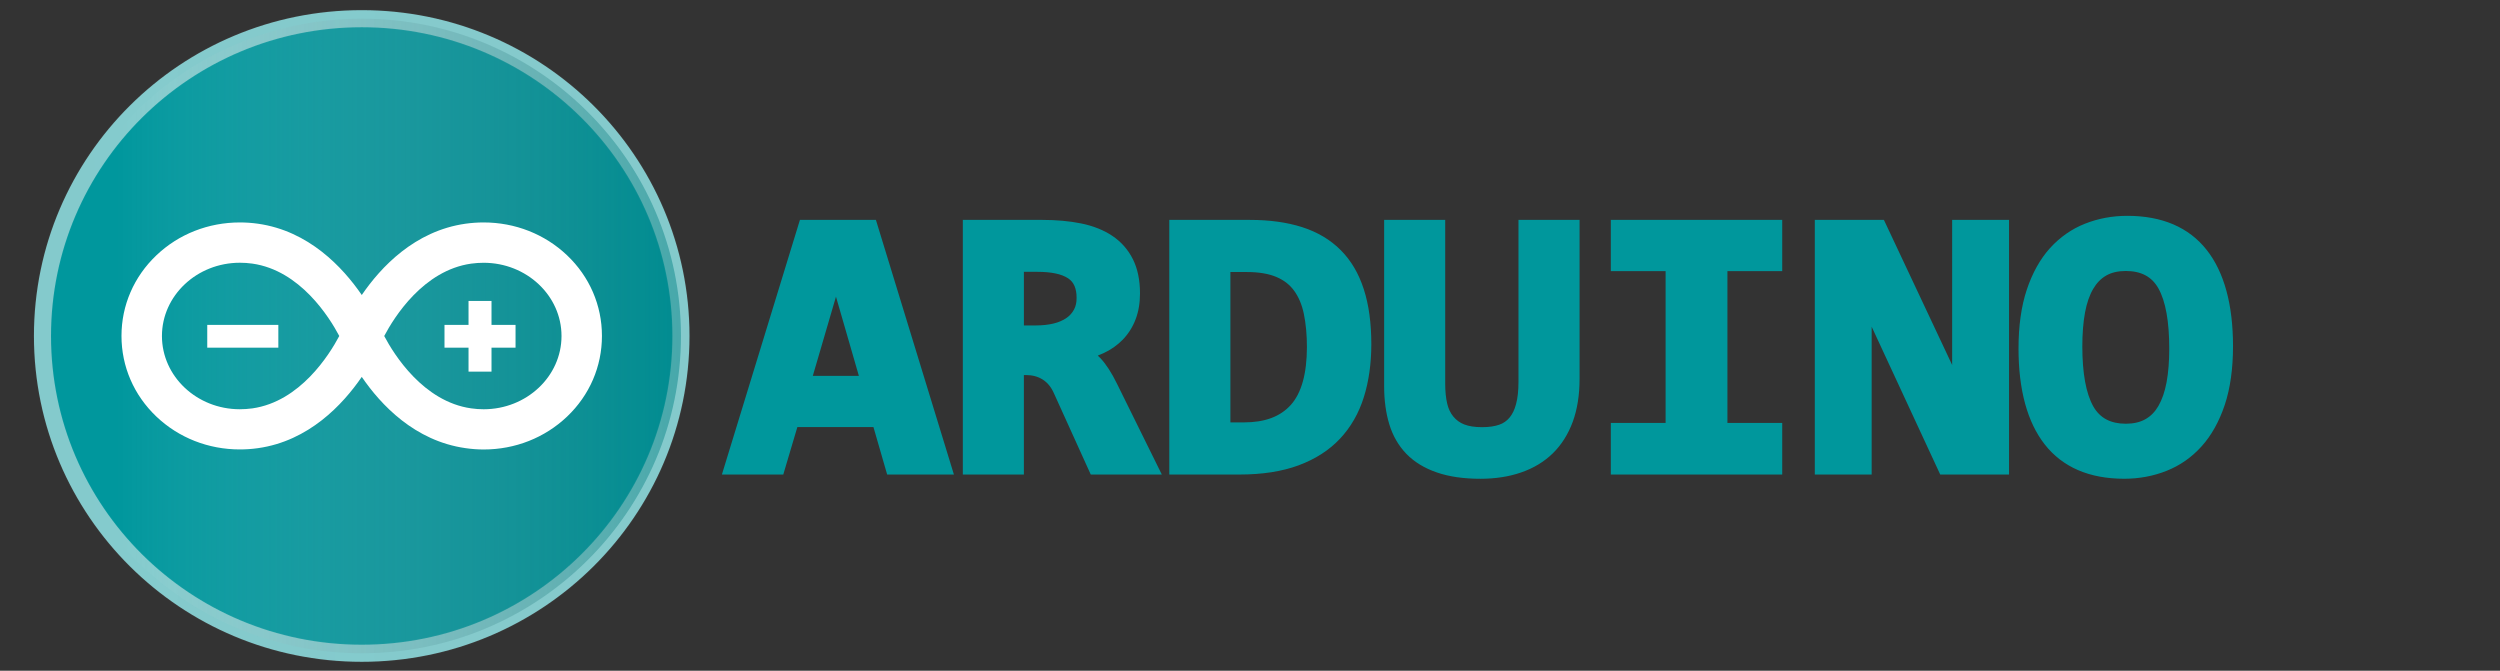 <?xml version="1.0" encoding="utf-8"?>
<!-- Generator: Adobe Illustrator 15.1.0, SVG Export Plug-In . SVG Version: 6.00 Build 0)  -->
<!DOCTYPE svg PUBLIC "-//W3C//DTD SVG 1.1//EN" "http://www.w3.org/Graphics/SVG/1.1/DTD/svg11.dtd">
<svg version="1.1" xmlns="http://www.w3.org/2000/svg" xmlns:xlink="http://www.w3.org/1999/xlink" x="0px" y="0px"
	 width="136.667px" height="36.667px" viewBox="0 0 136.667 36.667" enable-background="new 0 0 136.667 36.667"
	 xml:space="preserve">
<rect x="0" y="0" width="136.667" height="36.667" fill="#333333" stroke="none"/>
<g id="Layer_1">
	<g id="Layer_10">
		<path fill="#00979C" d="M43.729,12.021l-4.265,13.92h3.355l0.77-2.593h4.16l0.749,2.593h3.649l-4.264-13.92H43.729z
			 M44.433,20.548l1.267-4.33l1.252,4.33H44.433z M60.167,19.591c-0.05-0.054-0.102-0.104-0.155-0.152
			c0.105-0.04,0.208-0.083,0.307-0.13c0.395-0.178,0.754-0.43,1.058-0.74c0.305-0.317,0.542-0.691,0.698-1.101
			c0.162-0.418,0.245-0.899,0.245-1.428c0-0.729-0.131-1.359-0.391-1.874c-0.257-0.517-0.645-0.955-1.125-1.274
			c-0.47-0.315-1.042-0.543-1.7-0.677c-0.633-0.128-1.345-0.194-2.116-0.194h-4.353v13.92h3.337v-5.439h0.099
			c0.365,0,0.669,0.081,0.931,0.247c0.258,0.164,0.458,0.405,0.608,0.74l2.018,4.452h3.885l-2.452-4.966
			C60.766,20.372,60.472,19.92,60.167,19.591L60.167,19.591z M58.714,16.92c-0.097,0.184-0.238,0.342-0.41,0.46
			c-0.189,0.132-0.423,0.235-0.698,0.303c-0.289,0.072-0.62,0.108-0.982,0.108h-0.651v-2.931h0.733c0.764,0,1.332,0.119,1.688,0.357
			c0.31,0.206,0.46,0.553,0.46,1.063C58.857,16.528,58.811,16.737,58.714,16.92L58.714,16.92z M73.295,13.675
			c-0.562-0.565-1.271-0.989-2.108-1.257c-0.816-0.262-1.776-0.397-2.852-0.397h-4.414v13.92h3.843c1.24,0,2.325-0.169,3.224-0.502
			c0.913-0.338,1.675-0.827,2.265-1.456c0.59-0.627,1.03-1.393,1.305-2.276c0.271-0.864,0.408-1.839,0.408-2.891
			c0-1.148-0.137-2.156-0.409-2.996C74.283,14.962,73.859,14.24,73.295,13.675z M70.566,22.134c-0.58,0.644-1.42,0.957-2.571,0.957
			h-0.733v-8.22h0.911c0.644,0,1.184,0.091,1.606,0.271c0.408,0.174,0.725,0.419,0.966,0.75c0.248,0.339,0.427,0.765,0.532,1.264
			c0.11,0.529,0.168,1.142,0.168,1.82C71.443,20.424,71.147,21.487,70.566,22.134L70.566,22.134z M83.01,20.877
			c0,0.479-0.044,0.889-0.133,1.215c-0.08,0.306-0.201,0.555-0.358,0.74c-0.148,0.178-0.343,0.313-0.561,0.386
			c-0.248,0.088-0.563,0.134-0.941,0.134c-0.399,0-0.728-0.052-0.976-0.151c-0.23-0.09-0.435-0.236-0.59-0.427
			c-0.157-0.19-0.272-0.429-0.337-0.709c-0.074-0.313-0.109-0.676-0.109-1.088v-8.957h-3.338v9.108c0,0.752,0.094,1.442,0.277,2.052
			c0.191,0.634,0.505,1.181,0.935,1.627c0.43,0.444,0.993,0.79,1.672,1.021c0.662,0.229,1.46,0.345,2.375,0.345
			c0.817,0,1.568-0.115,2.227-0.345c0.677-0.231,1.259-0.583,1.732-1.044s0.841-1.043,1.093-1.728
			c0.246-0.673,0.372-1.461,0.372-2.341v-8.696h-3.34V20.877 M88.058,14.821h2.995v8.299h-2.995v2.82h9.37v-2.82h-2.995v-8.299
			h2.995v-2.801h-9.37V14.821 M106.718,19.952l-3.731-7.931h-3.778v13.92h3.109v-8.082l3.749,8.083h3.76V12.021h-3.109
			L106.718,19.952 M120.636,13.667c-0.975-1.239-2.437-1.868-4.344-1.868c-0.815,0-1.593,0.145-2.312,0.43
			c-0.729,0.289-1.373,0.739-1.915,1.337c-0.536,0.594-0.963,1.359-1.267,2.27c-0.3,0.9-0.452,1.98-0.452,3.21
			c0,2.271,0.483,4.038,1.436,5.253c0.975,1.243,2.437,1.873,4.343,1.873c0.816,0,1.596-0.146,2.313-0.432
			c0.73-0.288,1.373-0.737,1.914-1.337c0.536-0.593,0.963-1.357,1.269-2.27c0.298-0.899,0.451-1.979,0.451-3.21
			C122.071,16.648,121.589,14.879,120.636,13.667L120.636,13.667z M118.439,20.901c-0.097,0.515-0.246,0.946-0.443,1.288
			c-0.188,0.324-0.421,0.563-0.713,0.727c-0.289,0.164-0.649,0.248-1.072,0.248c-0.835,0-1.416-0.313-1.778-0.949
			c-0.396-0.703-0.599-1.81-0.599-3.287c0-0.695,0.05-1.319,0.149-1.854c0.096-0.513,0.246-0.944,0.447-1.285
			c0.191-0.326,0.426-0.564,0.715-0.729c0.285-0.164,0.645-0.246,1.063-0.246c0.843,0,1.425,0.311,1.783,0.948
			c0.396,0.702,0.595,1.808,0.595,3.288C118.587,19.744,118.538,20.367,118.439,20.901L118.439,20.901z"/>
		<path fill="#00979D" stroke="#81C9CB" stroke-width="0.932" stroke-miterlimit="10" d="M37.225,18.367
			c0,9.58-7.813,17.345-17.45,17.345c-9.64,0-17.453-7.767-17.453-17.345c0-9.579,7.813-17.345,17.453-17.345
			C29.412,1.022,37.225,8.788,37.225,18.367L37.225,18.367z"/>
		
			<linearGradient id="SVGID_1_" gradientUnits="userSpaceOnUse" x1="294.502" y1="44.263" x2="313.668" y2="44.263" gradientTransform="matrix(1.821 0 0 1.821 -534.027 -62.247)">
			<stop  offset="0.117" style="stop-color:#FFFFFF;stop-opacity:0"/>
			<stop  offset="0.252" style="stop-color:#C0D1D3;stop-opacity:0.153"/>
			<stop  offset="0.387" style="stop-color:#91B3B7;stop-opacity:0.306"/>
			<stop  offset="0.52" style="stop-color:#6D9FA3;stop-opacity:0.457"/>
			<stop  offset="0.65" style="stop-color:#4D9195;stop-opacity:0.604"/>
			<stop  offset="0.776" style="stop-color:#30888B;stop-opacity:0.746"/>
			<stop  offset="0.895" style="stop-color:#148386;stop-opacity:0.881"/>
			<stop  offset="1" style="stop-color:#008184"/>
		</linearGradient>
		<linearGradient id="SVGID_2_" gradientUnits="userSpaceOnUse" x1="-81.8" y1="95.594" x2="1290.401" y2="95.594">
			<stop  offset="0" style="stop-color:#FFFFFF;stop-opacity:0"/>
			<stop  offset="0.153" style="stop-color:#C0D1D3;stop-opacity:0.153"/>
			<stop  offset="0.306" style="stop-color:#91B3B7;stop-opacity:0.306"/>
			<stop  offset="0.457" style="stop-color:#6D9FA3;stop-opacity:0.457"/>
			<stop  offset="0.604" style="stop-color:#4D9195;stop-opacity:0.604"/>
			<stop  offset="0.746" style="stop-color:#30888B;stop-opacity:0.746"/>
			<stop  offset="0.881" style="stop-color:#148386;stop-opacity:0.881"/>
			<stop  offset="1" style="stop-color:#008184"/>
		</linearGradient>
		<path opacity="0.5" fill="url(#SVGID_1_)" stroke="url(#SVGID_2_)" stroke-miterlimit="10" enable-background="new    " d="
			M37.225,18.367c0,9.58-7.813,17.345-17.45,17.345c-9.64,0-17.453-7.769-17.453-17.345c0-9.578,7.813-17.346,17.453-17.346
			C29.412,1.023,37.225,8.789,37.225,18.367L37.225,18.367z"/>
		<g>
			<path fill="#FFFFFF" d="M26.44,24.572c-0.328,0-0.666-0.025-0.996-0.074c-2.773-0.393-4.629-2.373-5.667-3.895
				c-1.043,1.521-2.898,3.504-5.671,3.896c-0.33,0.047-0.663,0.07-0.996,0.07c-1.725,0-3.343-0.639-4.562-1.797
				c-1.229-1.17-1.907-2.734-1.907-4.408s0.679-3.238,1.909-4.408c1.217-1.158,2.837-1.796,4.563-1.796
				c0.329,0,0.663,0.023,0.993,0.07c2.772,0.394,4.628,2.376,5.671,3.897c1.038-1.521,2.894-3.504,5.667-3.897
				c0.33-0.047,0.666-0.07,0.994-0.07c1.725,0,3.345,0.64,4.562,1.796c1.231,1.17,1.906,2.736,1.906,4.408
				c0,1.671-0.675,3.238-1.904,4.408C29.781,23.933,28.165,24.572,26.44,24.572 M21.004,18.369c0.542,1.025,2.14,3.583,4.753,3.955
				c0.228,0.033,0.457,0.049,0.683,0.049c2.347,0,4.256-1.795,4.256-4.004c0-2.209-1.909-4.004-4.258-4.004
				c-0.224,0-0.453,0.016-0.681,0.047C23.144,14.781,21.546,17.339,21.004,18.369 M13.113,14.363c-2.35,0-4.26,1.797-4.26,4.006
				c0,2.208,1.909,4.003,4.257,4.003c0.226,0,0.455-0.017,0.684-0.047c2.612-0.373,4.21-2.931,4.753-3.958
				c-0.541-1.025-2.141-3.586-4.753-3.957C13.568,14.378,13.337,14.363,13.113,14.363"/>
			<path fill="#FFFFFF" d="M11.33,17.761h3.886v1.245H11.33V17.761z M28.183,17.761h-1.314v-1.309h-1.256v1.309h-1.314v1.245h1.314
				v1.31h1.256v-1.31h1.314V17.761z"/>
		</g>
	</g>
</g>
<g id="Layer_2">
</g>
</svg>
